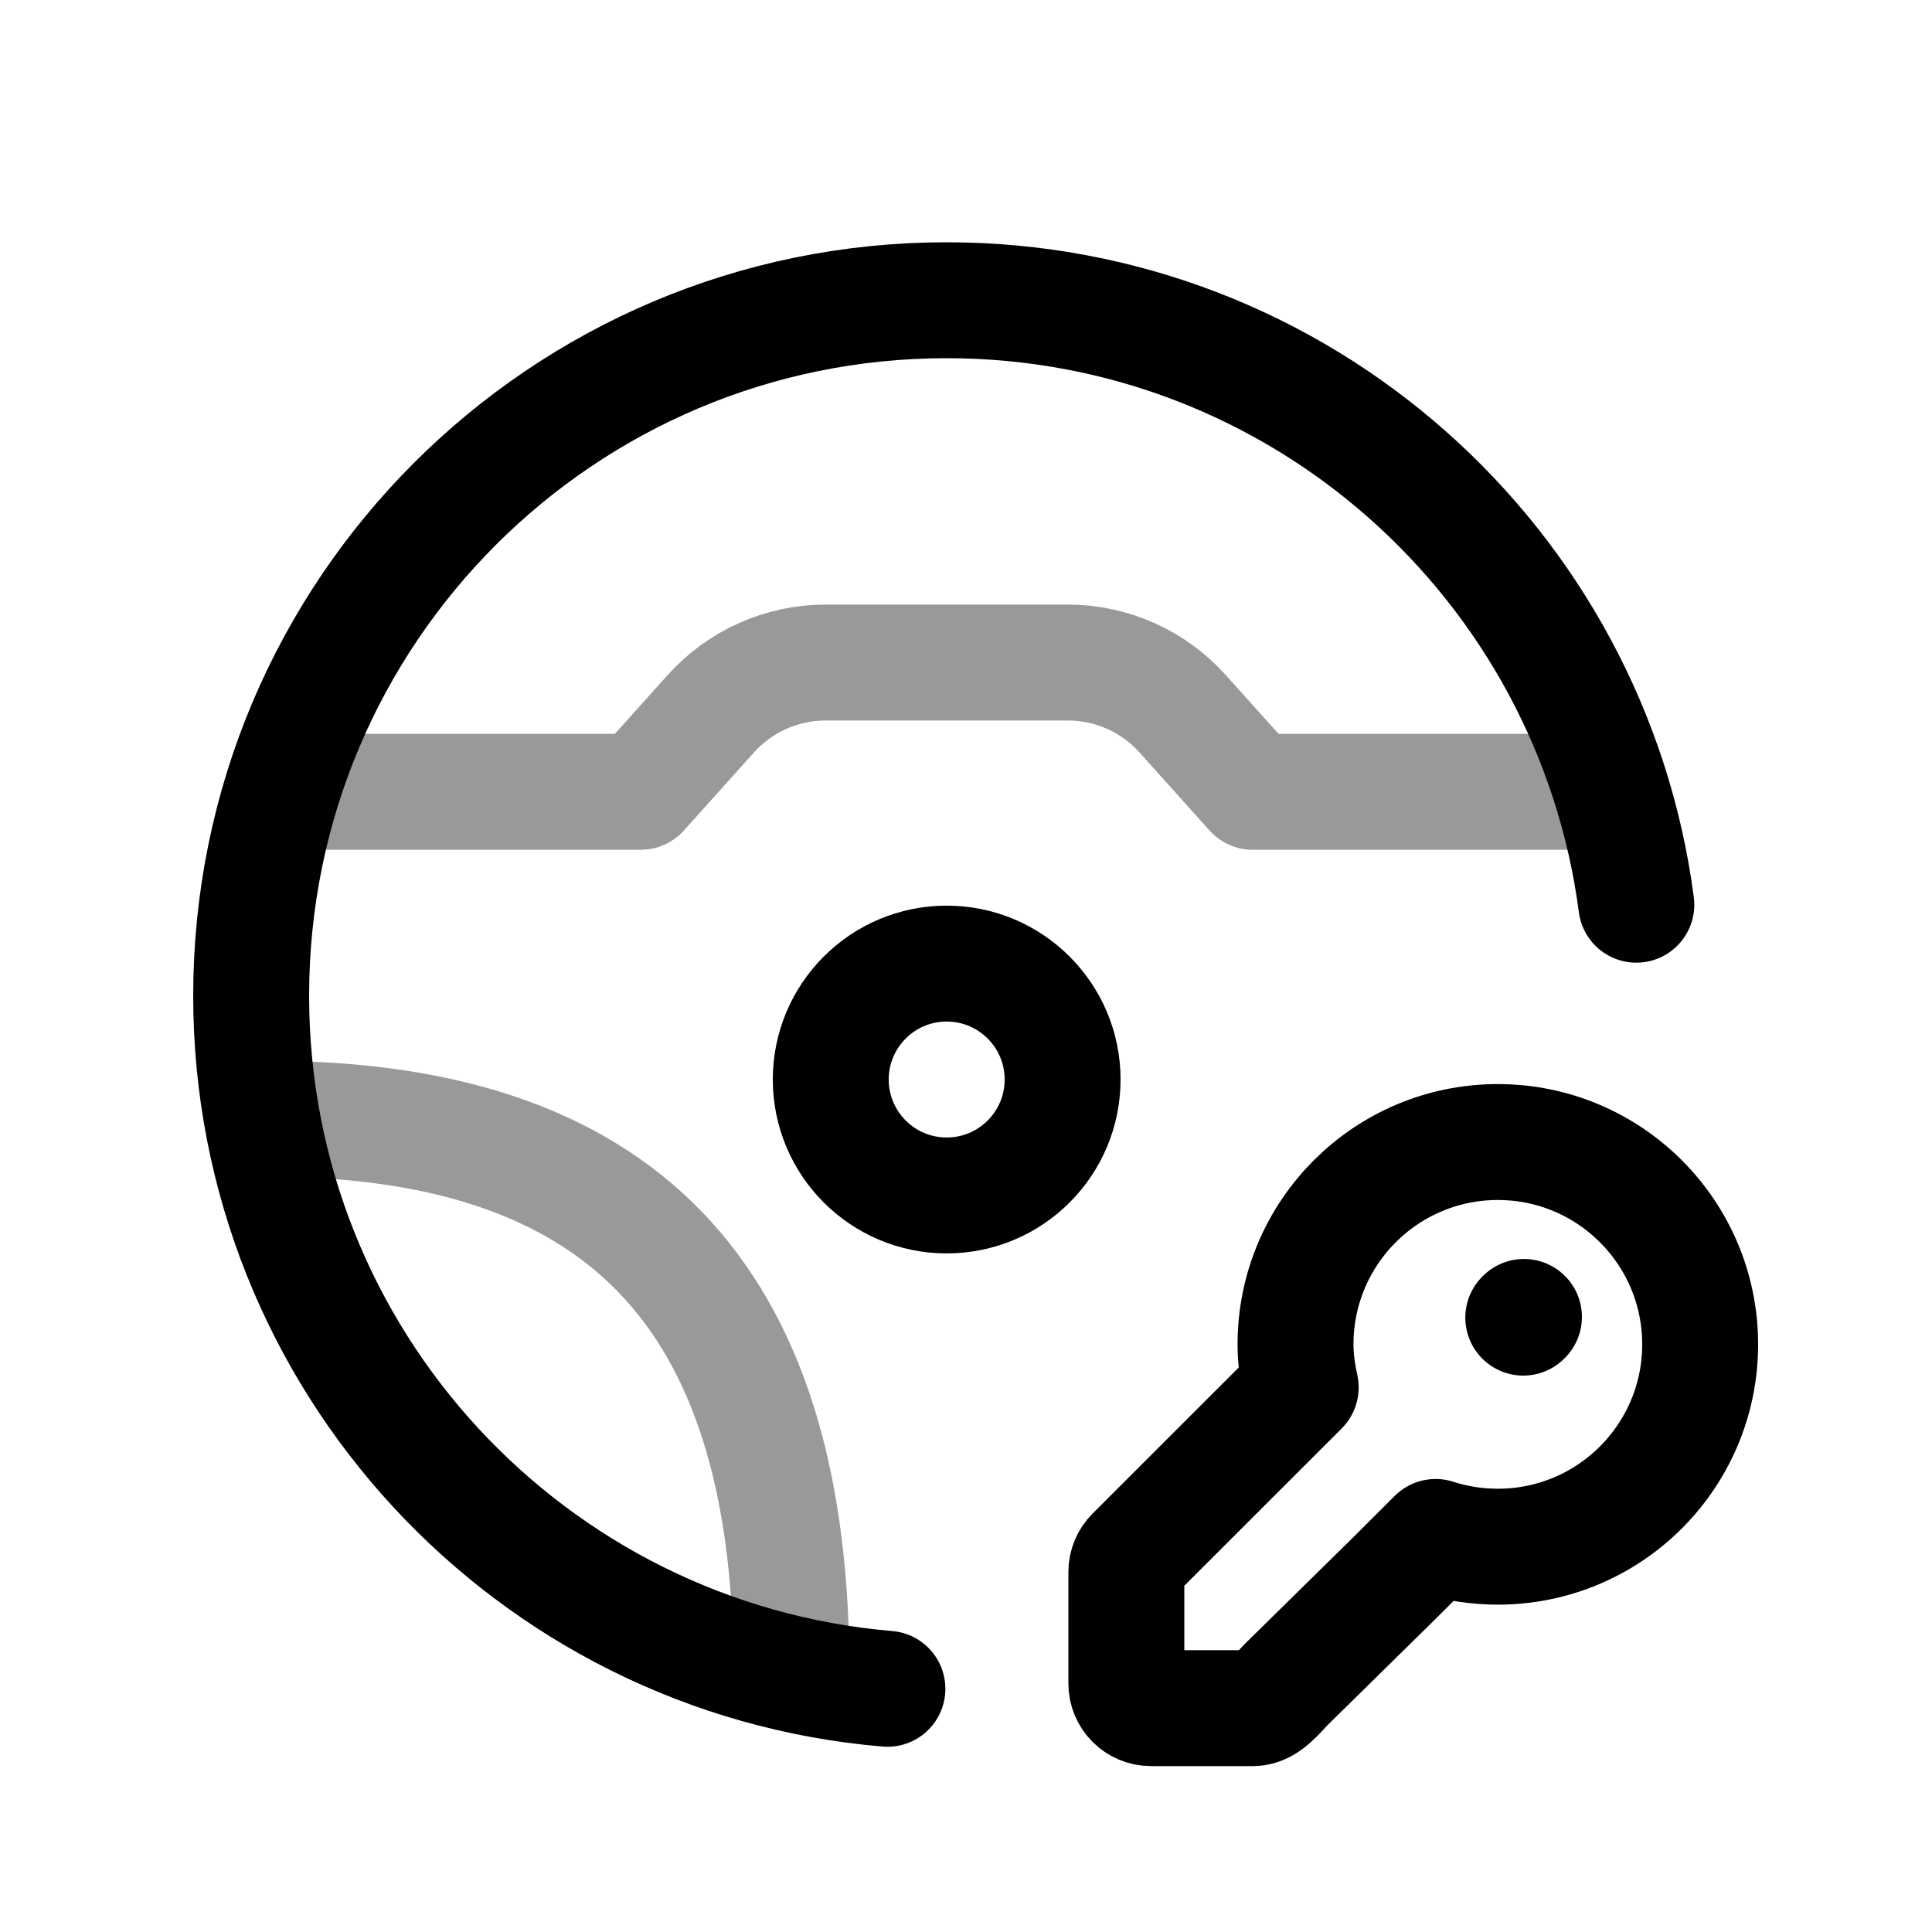 <svg width="25" height="25" viewBox="0 0 25 25" fill="none" xmlns="http://www.w3.org/2000/svg">
<path opacity="0.4" d="M3.768 10.246H8.291L9.196 9.238C9.575 8.815 10.117 8.573 10.685 8.573H13.816C14.385 8.573 14.926 8.815 15.305 9.238L16.21 10.246H20.733" stroke="black" stroke-width="1.5" stroke-linecap="round" stroke-linejoin="round"/>
<path d="M21.174 11.707C20.597 7.293 16.821 3.885 12.25 3.885C7.279 3.885 3.25 7.914 3.25 12.885C3.25 17.597 6.872 21.463 11.483 21.853" stroke="black" stroke-width="1.5" stroke-linecap="round" stroke-linejoin="round"/>
<path opacity="0.4" d="M3.472 14.477C8.255 14.477 10.242 16.994 10.242 21.643" stroke="black" stroke-width="1.5" stroke-linecap="round" stroke-linejoin="round"/>
<circle cx="12.25" cy="13.969" r="1.5" stroke="black" stroke-width="1.5" stroke-linecap="round" stroke-linejoin="round"/>
<path d="M19.72 17.041L19.711 17.05" stroke="black" stroke-width="1.5" stroke-linecap="round" stroke-linejoin="round"/>
<path d="M14.668 20.116L16.831 17.954C16.792 17.772 16.764 17.589 16.764 17.396C16.764 15.95 17.936 14.778 19.382 14.778C20.828 14.778 22 15.95 22 17.396C22 18.842 20.828 20.014 19.382 20.014C19.102 20.014 18.83 19.97 18.577 19.888L18.038 20.426L16.656 21.785C16.532 21.909 16.392 22.103 16.216 22.103L14.893 22.103C14.717 22.103 14.575 21.96 14.575 21.785V20.341C14.575 20.256 14.609 20.175 14.668 20.116Z" stroke="black" stroke-width="1.5" stroke-linecap="round" stroke-linejoin="round"/>
</svg>